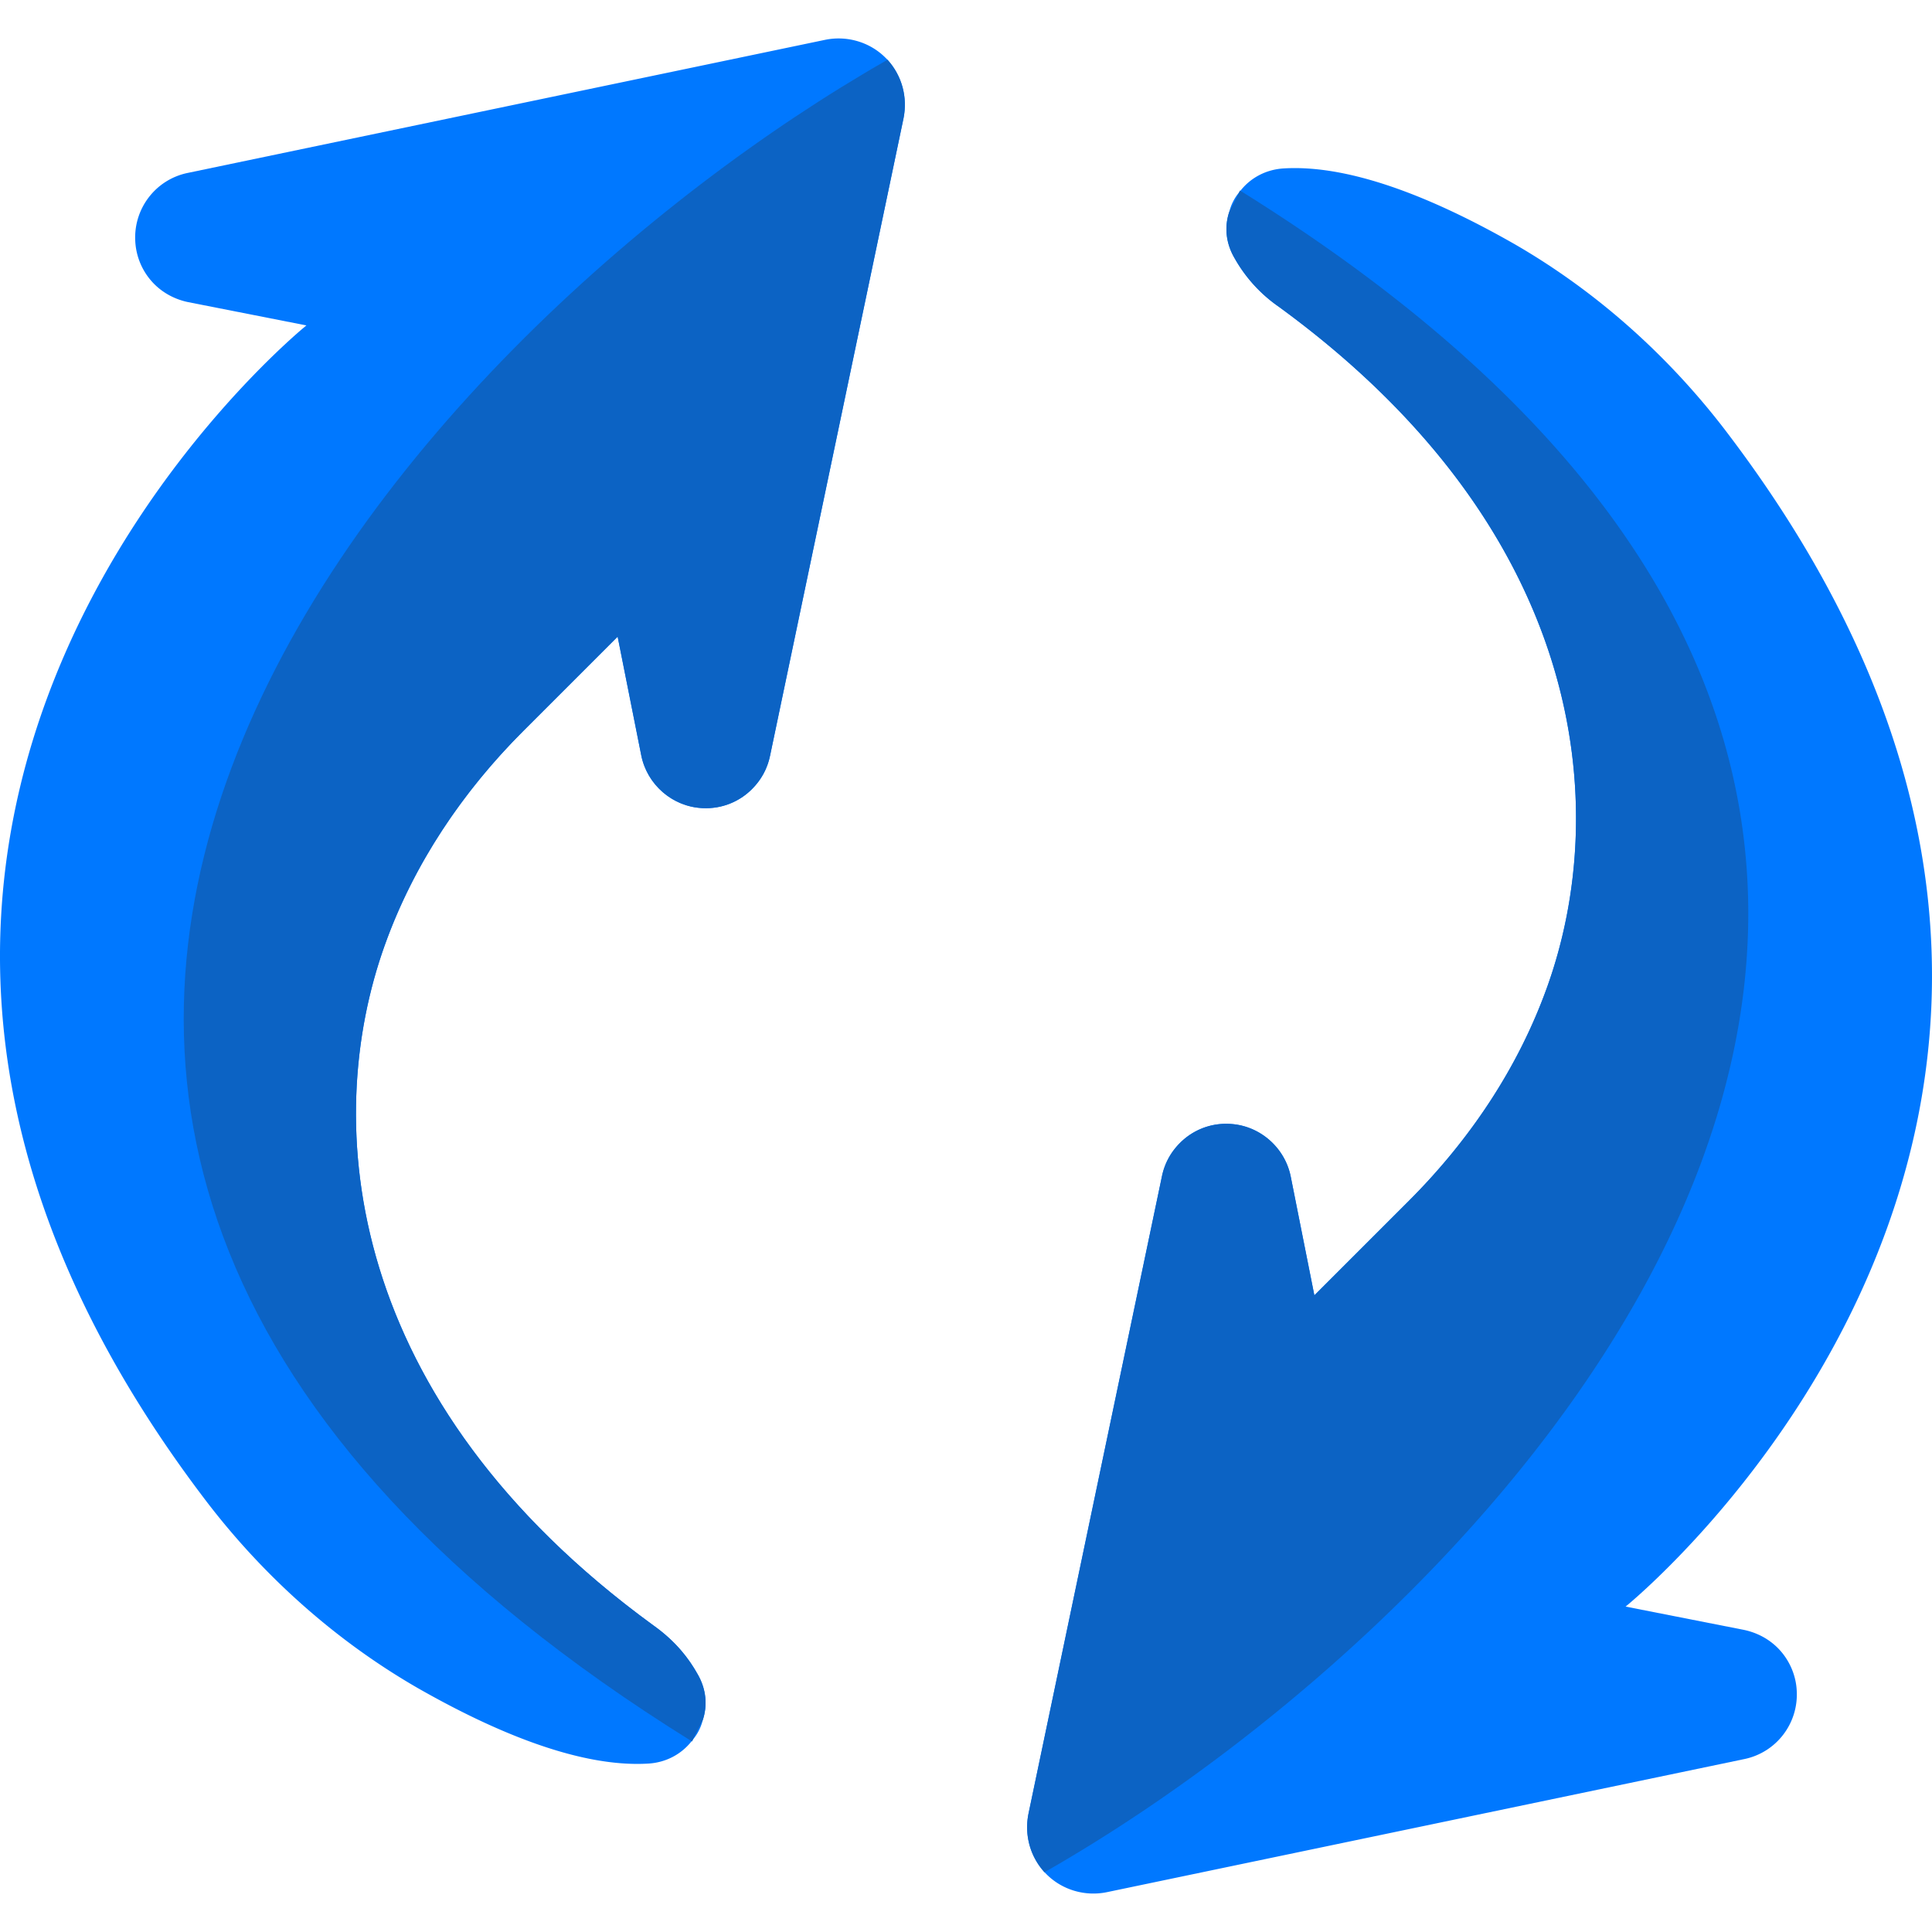 <svg xmlns="http://www.w3.org/2000/svg" version="1.1" xmlns:xlink="http://www.w3.org/1999/xlink" xmlns:svgjs="http://svgjs.com/svgjs" width="20" height="20" x="0" y="0" viewBox="0 0 64 64" style="enable-background:new 0 0 512 512" xml:space="preserve"><g><path fill="#0078FF" d="m29.93 3.92-4.42 21.11c-.09.44-.3.81-.6 1.11-.42.42-1 .66-1.63.63-1-.04-1.85-.78-2.04-1.76l-.78-3.92-3.13 3.13c-2.01 2.01-3.62 4.4-4.58 7.08-2.13 5.93-1.33 15.09 8.89 22.54.76.54 1.19 1.12 1.47 1.62.29.5.33 1.04.17 1.52-.06.24-.17.46-.33.65 0 .02-.01.03-.04.05-.32.41-.82.7-1.42.74-2.38.15-5.3-1.16-7.65-2.5-2.69-1.55-5.06-3.66-6.96-6.13-17.2-22.48 3.27-39.01 3.27-39.01l-3.91-.77c-.44-.09-.83-.3-1.13-.6a2.17 2.17 0 0 1-.63-1.44c-.05-1.07.68-2.02 1.73-2.24l21.12-4.41c.72-.15 1.48.07 2 .59l.07.07c.48.53.67 1.24.53 1.94z" data-original="#0078ff"></path><path fill="#0C63C4" d="m29.93 3.92-4.42 21.11c-.09.44-.3.81-.6 1.11-.42.42-1 .66-1.63.63-1-.04-1.85-.78-2.04-1.76l-.78-3.92-3.13 3.13c-2.01 2.01-3.62 4.4-4.58 7.08-2.13 5.93-1.33 15.09 8.89 22.54.76.54 1.19 1.12 1.47 1.62.29.5.33 1.04.17 1.52l-.33.65-.03.06s-.01 0-.01-.01c-33.43-20.79-9.37-46.66 6.49-55.7.48.53.67 1.24.53 1.94z" data-original="#0c63c4"></path><path fill="#0078FF" d="m34.07 60.08 4.42-21.11c.09-.44.3-.81.6-1.11.42-.42 1-.66 1.63-.63 1 .04 1.85.78 2.04 1.76l.78 3.92 3.13-3.13c2.01-2.01 3.62-4.4 4.58-7.08 2.13-5.93 1.33-15.09-8.89-22.54a4.847 4.847 0 0 1-1.47-1.62c-.29-.5-.33-1.04-.17-1.52.06-.24.17-.46.33-.65 0-.02.01-.03.04-.05.32-.41.82-.7 1.42-.74 2.38-.15 5.3 1.16 7.65 2.5 2.69 1.55 5.06 3.66 6.96 6.13 17.2 22.48-3.27 39.01-3.27 39.01l3.91.77c.44.09.83.3 1.13.6.37.37.61.89.63 1.44.05 1.07-.68 2.02-1.73 2.24l-21.12 4.41c-.72.15-1.48-.07-2-.59l-.07-.07c-.48-.53-.67-1.24-.53-1.94z" data-original="#0078ff"></path><path fill="#0C63C4" d="m34.07 60.08 4.42-21.11c.09-.44.3-.81.6-1.11.42-.42 1-.66 1.63-.63 1 .04 1.85.78 2.04 1.76l.78 3.92 3.13-3.13c2.01-2.01 3.62-4.4 4.58-7.08 2.13-5.93 1.33-15.09-8.89-22.54a4.847 4.847 0 0 1-1.47-1.62c-.29-.5-.33-1.04-.17-1.52l.33-.65.03-.06s.01 0 .01.01c33.43 20.79 9.37 46.66-6.49 55.7-.48-.53-.67-1.24-.53-1.94z" data-original="#0c63c4"></path></g></svg>